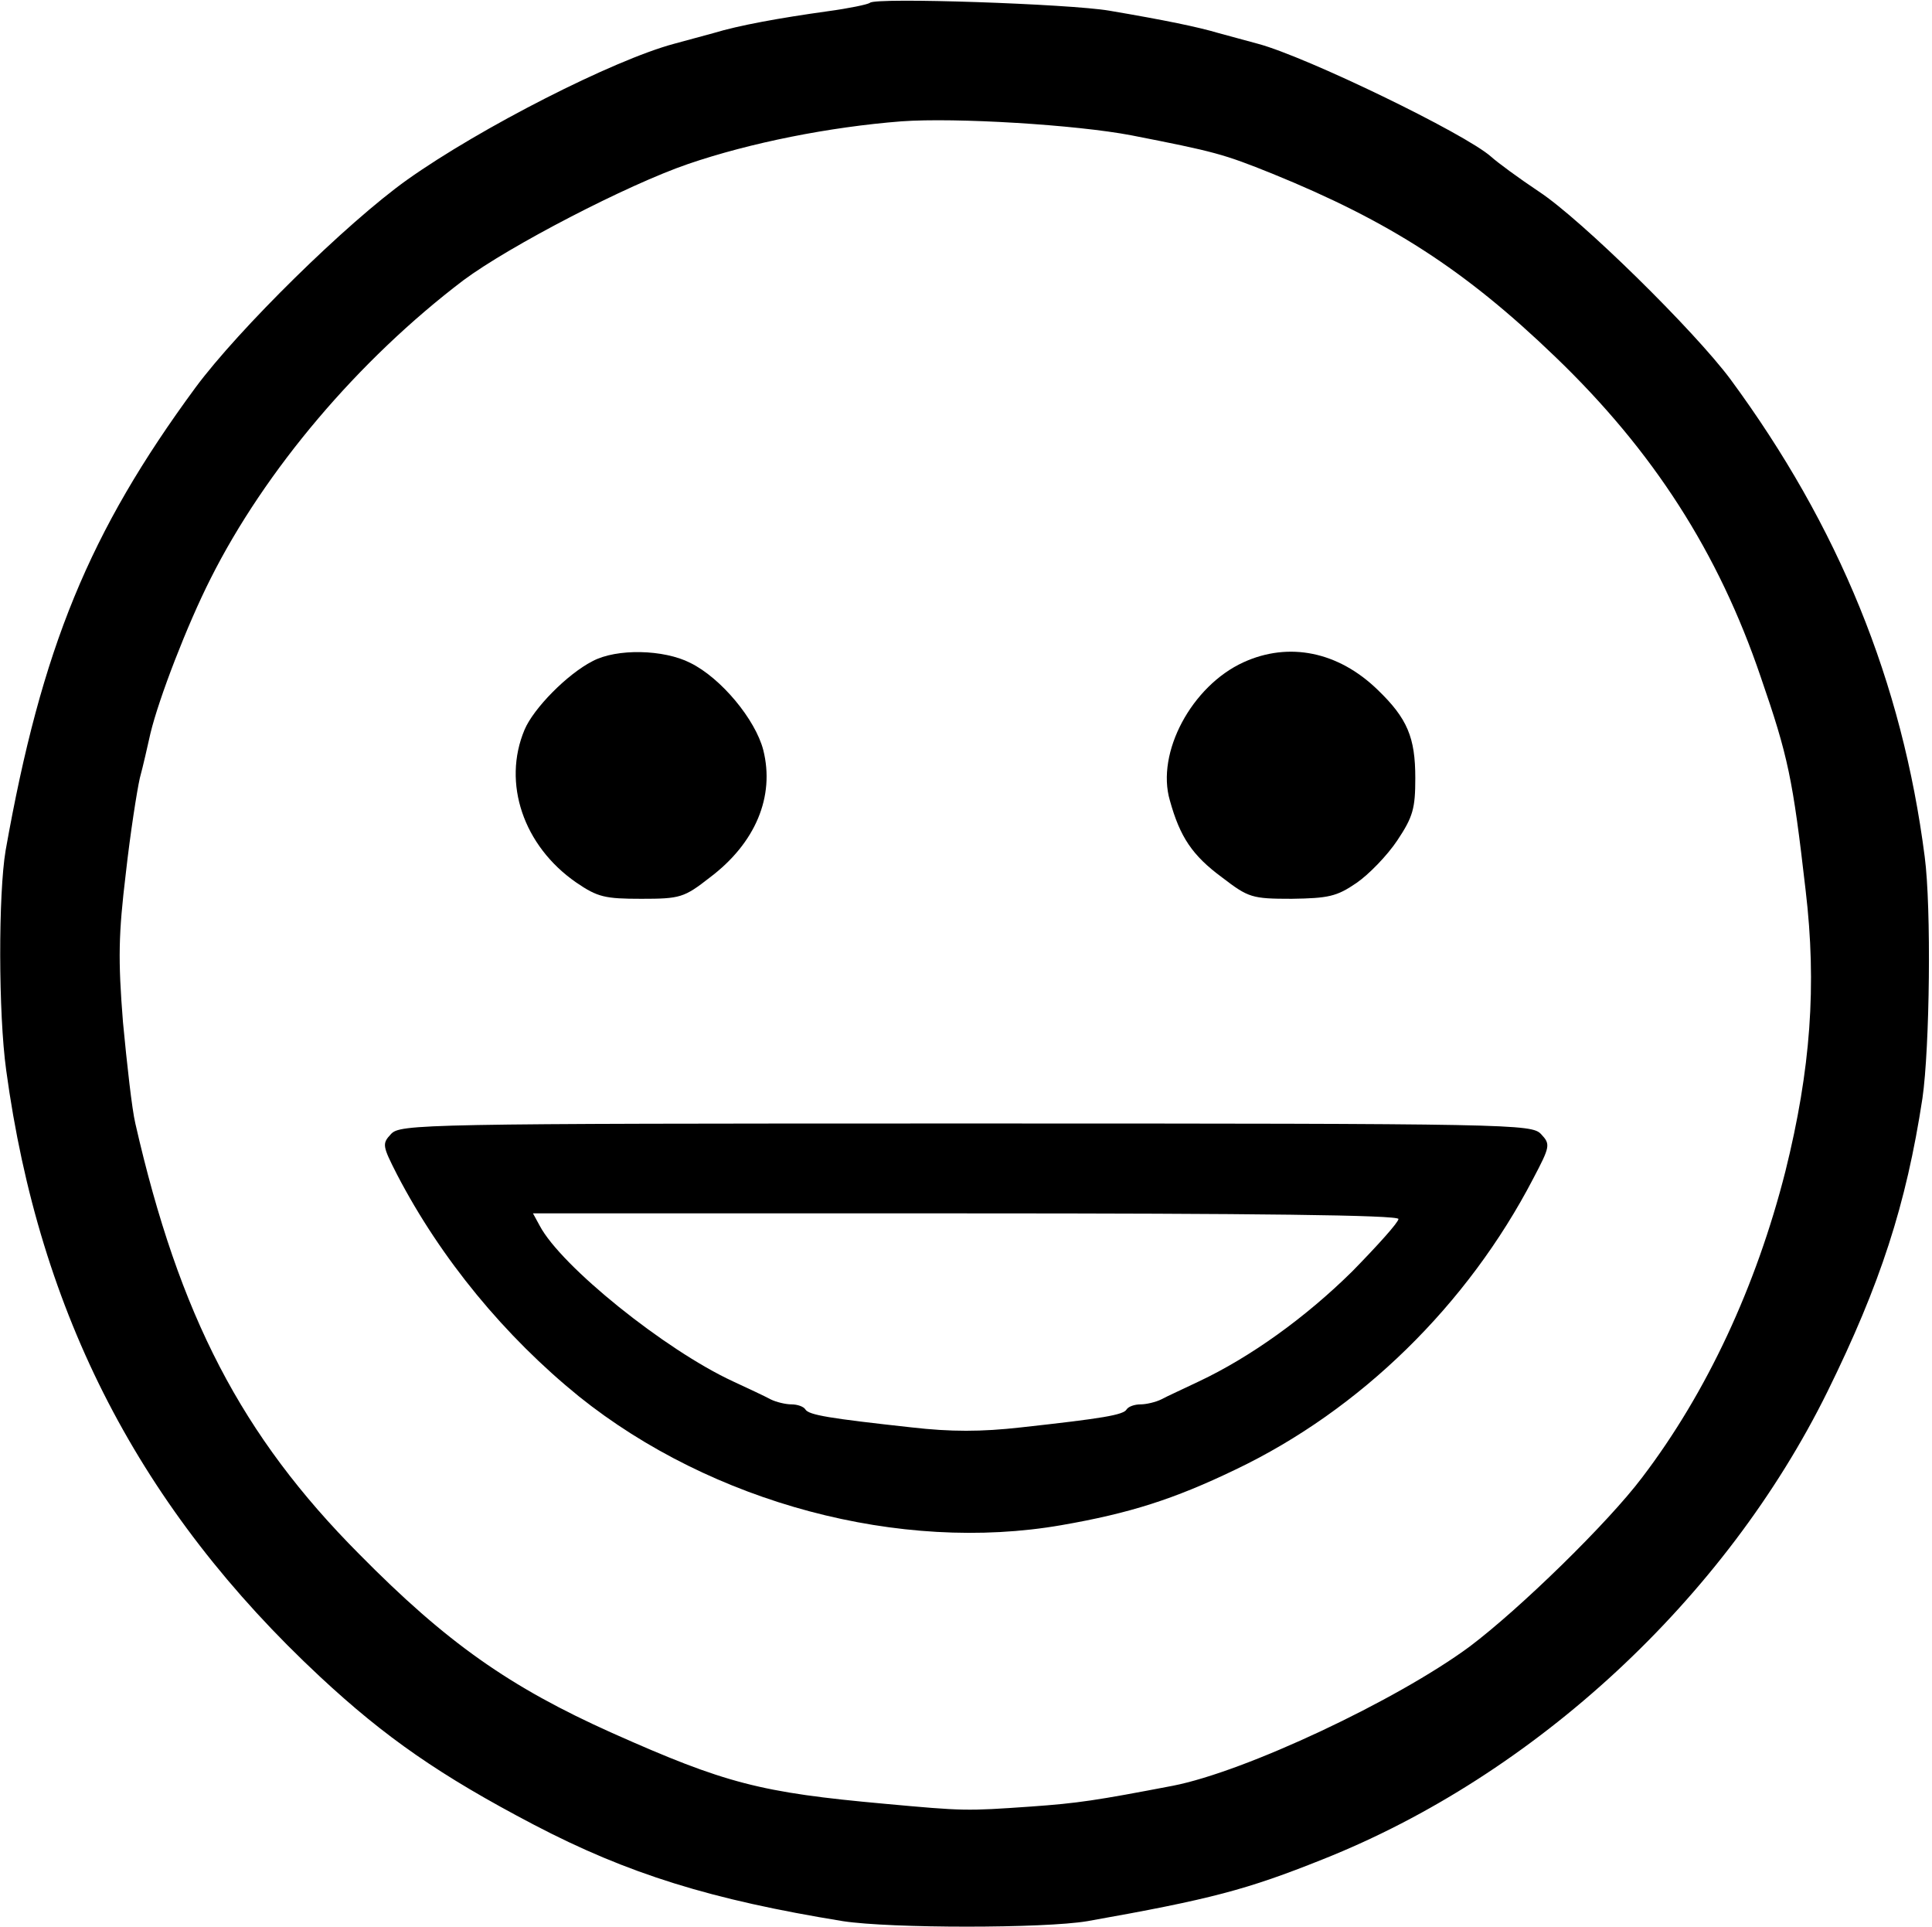 <svg xmlns="http://www.w3.org/2000/svg" version="1.0" width="344pt" height="343pt" viewBox="0 0 344 343" preserveAspectRatio="xMidYMid meet">

<g transform="translate(0,343) scale(0.1,-0.1)" fill="#000000" stroke="none">
<path d="M1549 3425 c-4 -3 -38 -10 -75 -15 -86 -12 -158 -25 -204 -39 -19 -5 -51 -14 -70 -19 -108 -29 -344 -149 -475 -242 -108 -77 -300 -266 -377 -370 -189 -257 -274 -463 -338 -824 -13 -77 -13 -290 1 -391 59 -435 239 -782 559 -1080 116 -108 214 -176 380 -263 168 -88 317 -134 551 -172 85 -13 358 -13 435 0 220 39 284 56 419 110 378 150 717 464 899 833 94 191 140 332 169 522 13 90 16 339 4 430 -40 311 -153 588 -346 850 -64 86 -265 284 -341 334 -36 24 -74 52 -85 62 -46 41 -329 178 -415 201 -19 5 -51 14 -70 19 -37 11 -95 23 -195 40 -70 12 -417 24 -426 14z m466 -236 c148 -29 163 -33 250 -68 209 -85 343 -171 504 -326 175 -168 291 -349 366 -570 49 -142 57 -180 80 -380 20 -169 9 -319 -36 -500 -52 -205 -140 -394 -255 -545 -61 -81 -218 -234 -307 -301 -130 -96 -400 -223 -529 -248 -136 -26 -168 -31 -253 -37 -115 -8 -118 -8 -260 5 -221 20 -283 36 -485 126 -183 82 -295 161 -450 318 -210 211 -321 425 -399 767 -6 25 -15 106 -22 180 -9 113 -8 157 5 265 8 72 20 148 25 170 6 22 14 58 19 80 15 62 65 192 107 275 97 193 263 389 450 531 82 61 292 170 400 207 111 38 252 66 380 76 96 7 311 -6 410 -25z"/>
<path d="M1055 2253 c-45 -23 -105 -84 -121 -122 -40 -95 -2 -207 92 -272 38 -26 51 -29 116 -29 69 0 76 2 122 38 81 61 116 144 95 227 -14 54 -75 128 -130 155 -47 24 -131 26 -174 3z"/>
<path d="M2214 2251 c-92 -42 -156 -161 -131 -246 18 -65 40 -98 93 -137 47 -36 53 -38 124 -38 65 1 80 4 115 28 22 15 55 49 73 76 28 42 32 57 32 111 0 72 -14 106 -67 157 -70 68 -158 86 -239 49z"/>
<path d="M696 1411 c-16 -17 -15 -21 11 -72 78 -150 192 -288 324 -395 237 -190 572 -279 859 -229 121 21 200 46 310 99 222 106 413 293 530 518 30 57 31 61 14 79 -17 18 -46 19 -1024 19 -971 0 -1008 -1 -1024 -19z m1794 -151 c0 -6 -37 -47 -82 -93 -84 -83 -182 -153 -273 -196 -27 -13 -58 -27 -67 -32 -10 -5 -27 -9 -37 -9 -11 0 -22 -4 -25 -9 -6 -10 -43 -16 -188 -32 -71 -8 -125 -8 -195 0 -146 16 -183 22 -189 32 -3 5 -14 9 -25 9 -10 0 -27 4 -37 9 -9 5 -39 19 -67 32 -121 56 -306 205 -344 277 l-12 22 771 0 c514 0 770 -3 770 -10z"/>
</g>
</svg>